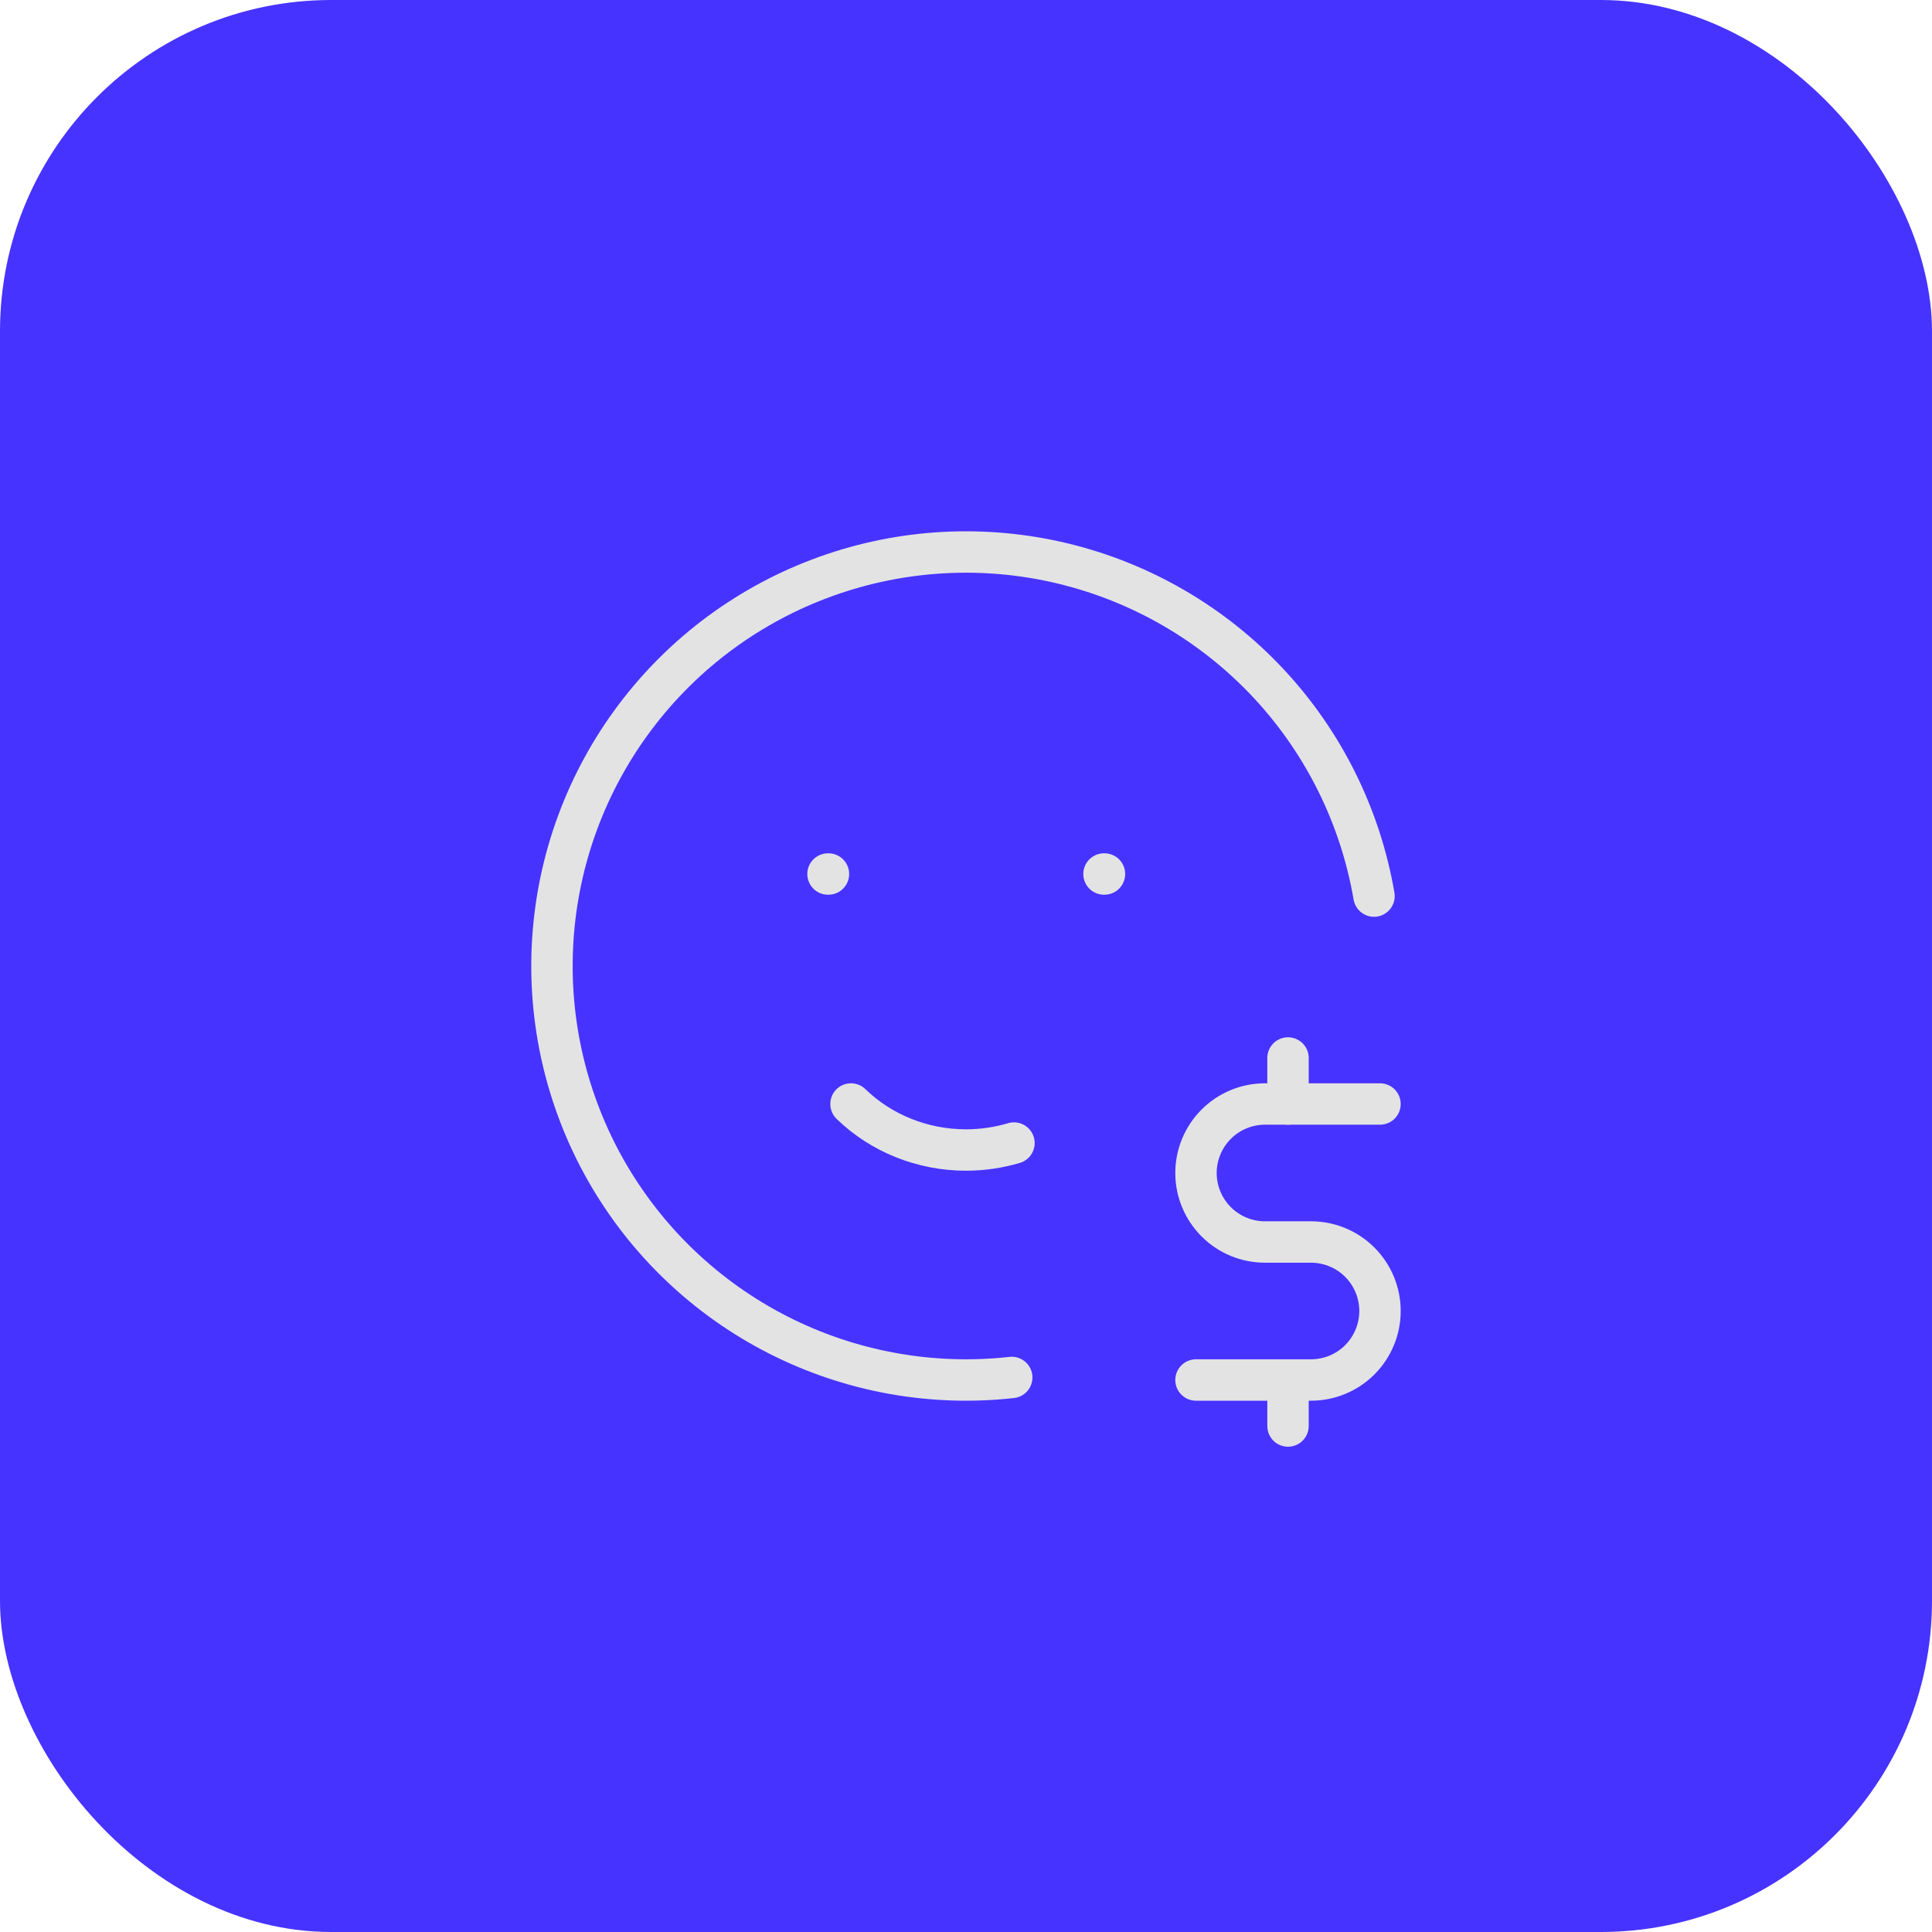<svg width="70" height="70" viewBox="0 0 70 70" fill="none" xmlns="http://www.w3.org/2000/svg">
<rect width="70" height="70" rx="12" fill="#4733FF"/>
<path d="M49.783 32.467C49.288 29.58 47.959 26.901 45.96 24.76C43.96 22.62 41.378 21.112 38.531 20.422C35.684 19.732 32.698 19.891 29.941 20.879C27.183 21.866 24.775 23.64 23.014 25.98C21.252 28.321 20.215 31.125 20.029 34.049C19.843 36.972 20.517 39.885 21.968 42.43C23.419 44.974 25.583 47.038 28.193 48.367C30.803 49.696 33.745 50.232 36.657 49.908" stroke="#E3E3E3" stroke-width="1.5" stroke-linecap="round" stroke-linejoin="round"/>
<path d="M30 31.667H30.017" stroke="#E3E3E3" stroke-width="1.5" stroke-linecap="round" stroke-linejoin="round"/>
<path d="M40 31.667H40.017" stroke="#E3E3E3" stroke-width="1.5" stroke-linecap="round" stroke-linejoin="round"/>
<path d="M30.833 40C31.93 41.067 33.433 41.667 35 41.667C35.595 41.667 36.182 41.58 36.738 41.415" stroke="#E3E3E3" stroke-width="1.5" stroke-linecap="round" stroke-linejoin="round"/>
<path d="M50 40H45.833C45.17 40 44.534 40.263 44.066 40.732C43.597 41.201 43.333 41.837 43.333 42.5C43.333 43.163 43.597 43.799 44.066 44.268C44.534 44.737 45.17 45 45.833 45H47.5C48.163 45 48.799 45.263 49.268 45.732C49.736 46.201 50 46.837 50 47.5C50 48.163 49.736 48.799 49.268 49.268C48.799 49.737 48.163 50 47.5 50H43.333" stroke="#E3E3E3" stroke-width="1.5" stroke-linecap="round" stroke-linejoin="round"/>
<path d="M46.667 50V51.667M46.667 38.333V40" stroke="#E3E3E3" stroke-width="1.5" stroke-linecap="round" stroke-linejoin="round"/>
</svg>
